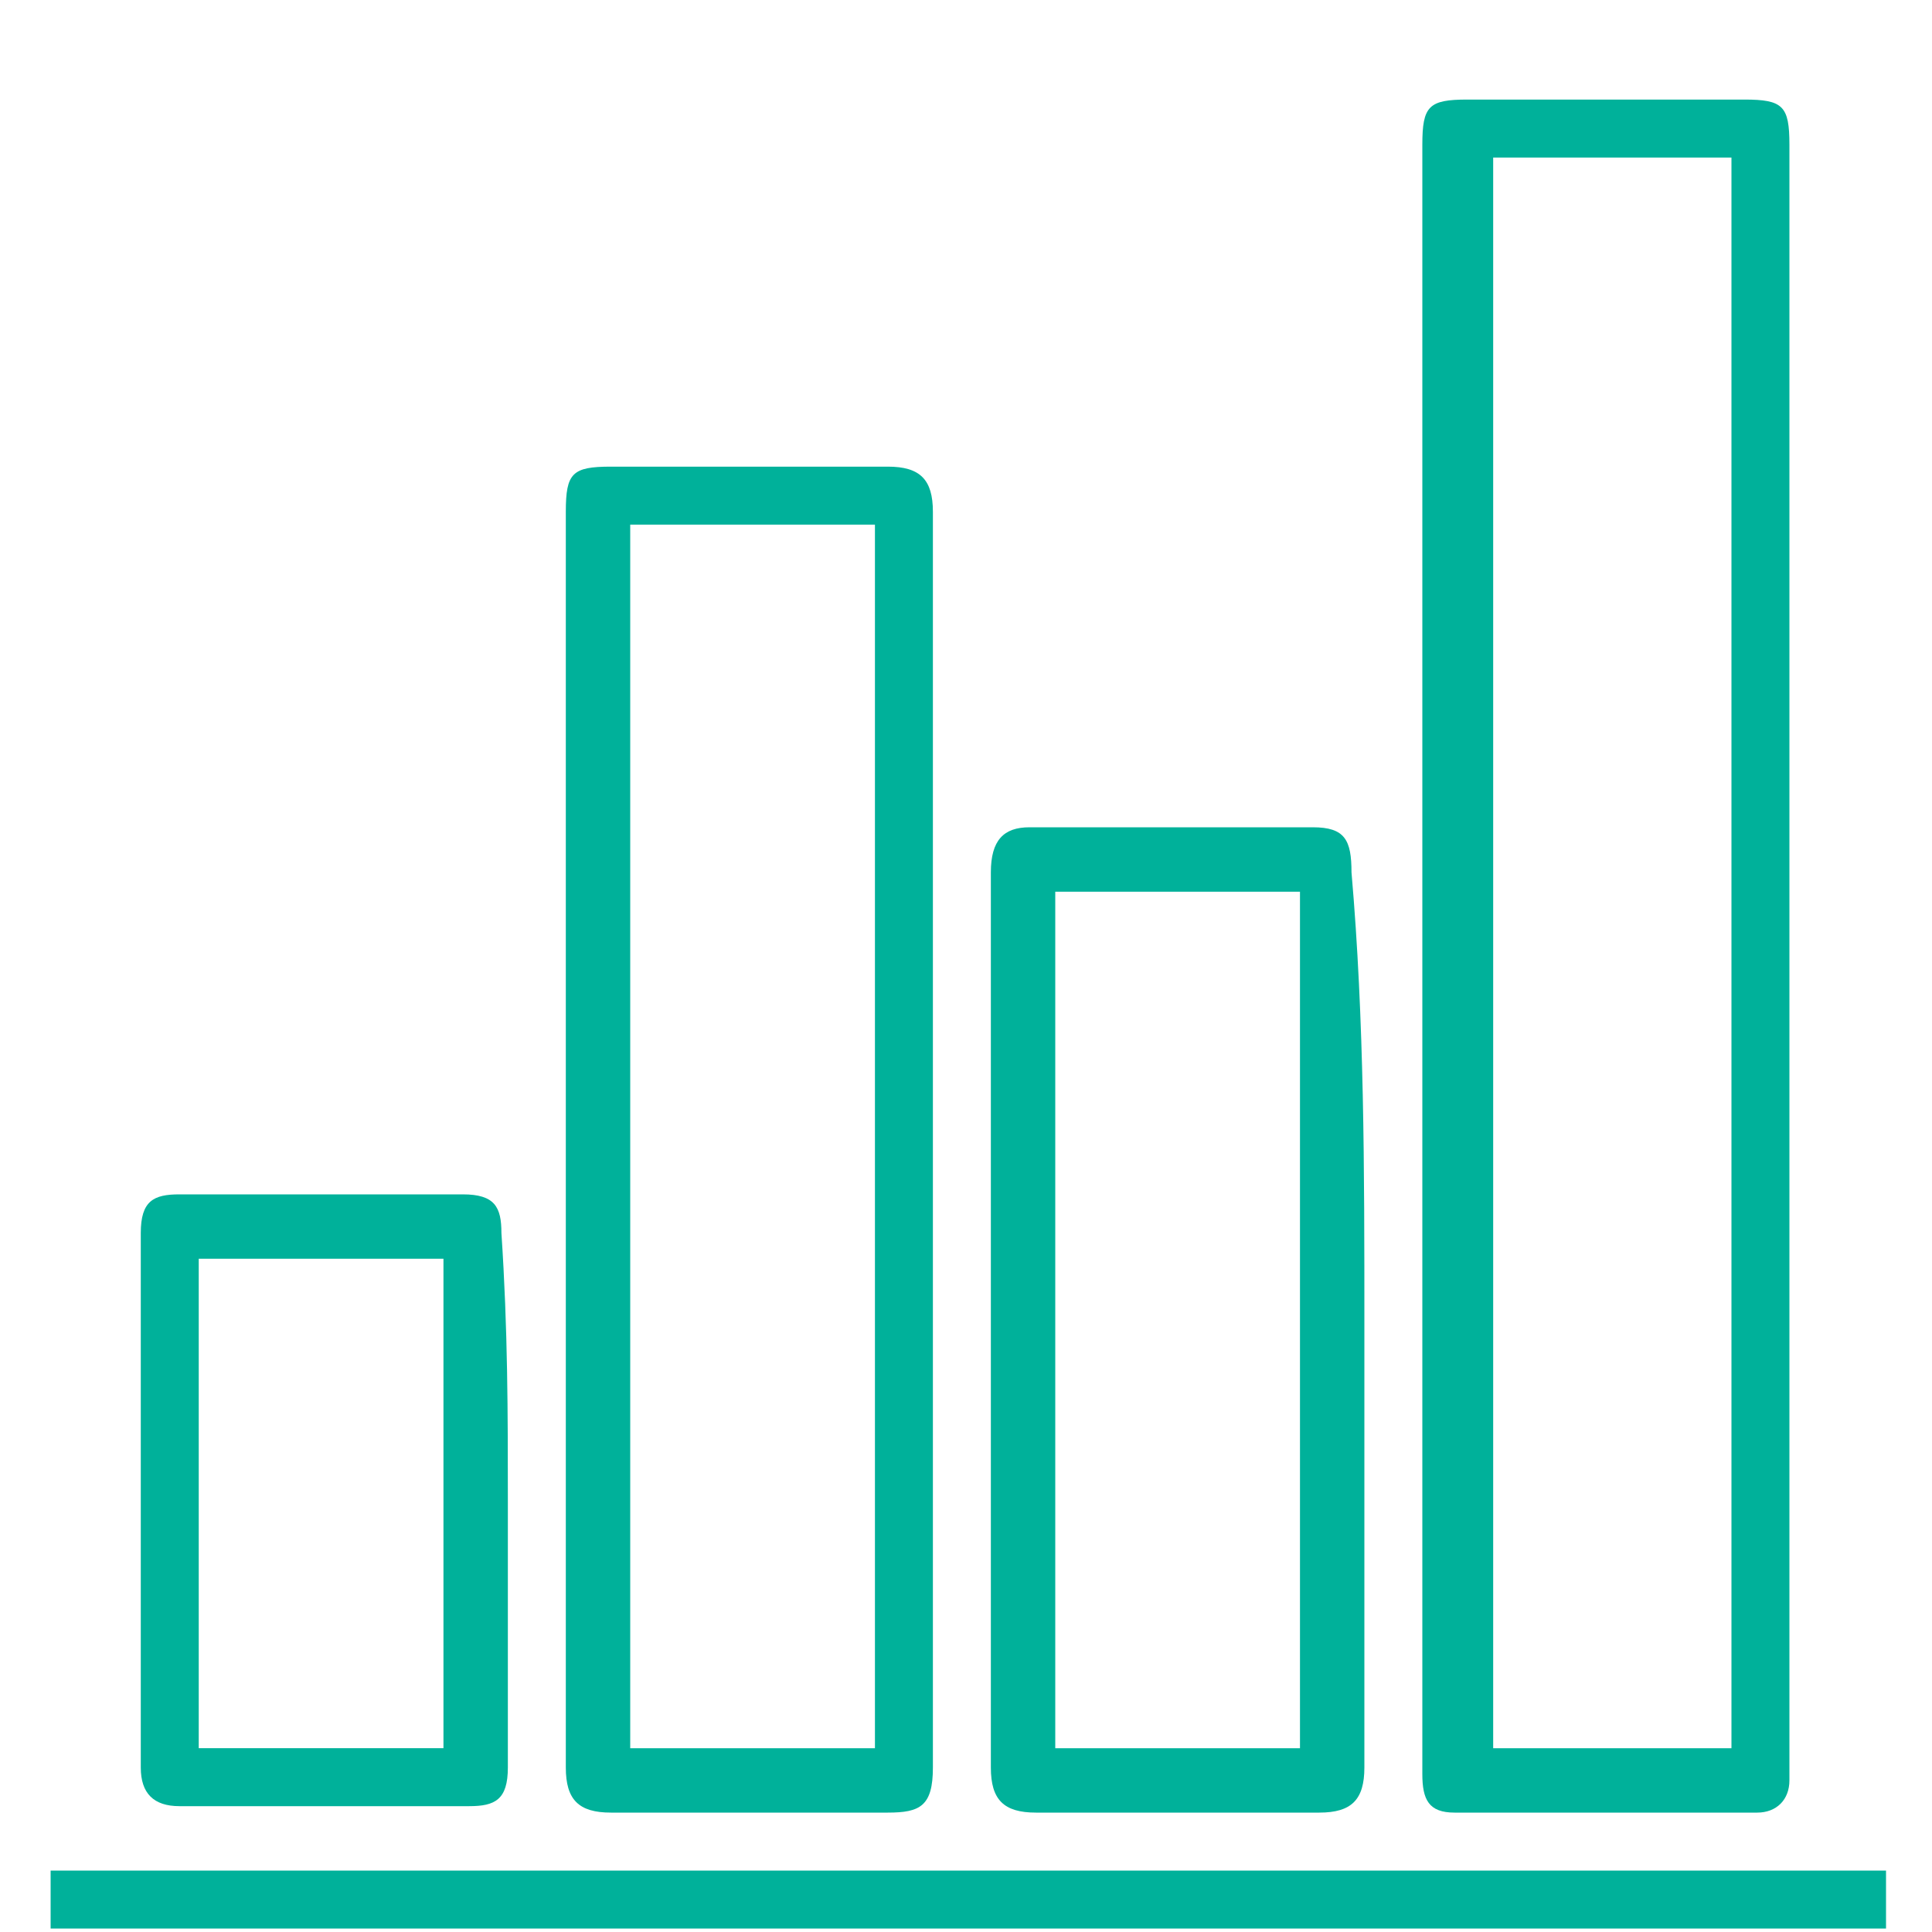 <?xml version="1.0" encoding="utf-8"?>
<!-- Generator: Adobe Illustrator 18.1.1, SVG Export Plug-In . SVG Version: 6.00 Build 0)  -->
<svg version="1.1" id="Layer_1" xmlns="http://www.w3.org/2000/svg" xmlns:xlink="http://www.w3.org/1999/xlink" x="0px" y="0px"
	 viewBox="0 0 30 30" enable-background="new 0 0 30 30" xml:space="preserve">
<g id="Grupo_22" transform="translate(129.786 200.546)">
	<path id="Trazado_36" fill="#00B19A" d="M-129-171.5h28.3c0.1,0,0.1,0,0.2,0v0.9H-129L-129-171.5z"/>
	<path id="Trazado_37" fill="#00B19A" d="M-107.7-185.7v-12.6c0-0.6,0.1-0.7,0.7-0.7h4.3c0.6,0,0.7,0.1,0.7,0.7c0,2,0,4,0,5.9
		c0,6.4,0,12.8,0,19.1c0,0.1,0,0.2,0,0.4c0,0.3-0.2,0.5-0.5,0.5c0,0,0,0,0,0c-1.6,0-3.1,0-4.7,0c-0.4,0-0.5-0.2-0.5-0.6
		c0-2.5,0-5.1,0-7.6L-107.7-185.7z M-102.9-173.4v-24.7h-3.7v24.7H-102.9z"/>
	<path id="Trazado_38" fill="#00B19A" d="M-121-182.9v-9.7c0-0.6,0.1-0.7,0.7-0.7h4.3c0.5,0,0.7,0.2,0.7,0.7c0,6.5,0,13,0,19.5
		c0,0.6-0.2,0.7-0.7,0.7h-4.3c-0.5,0-0.7-0.2-0.7-0.7L-121-182.9z M-116.2-173.4v-19h-3.8v19H-116.2z"/>
	<path id="Trazado_39" fill="#00B19A" d="M-108.6-180v6.9c0,0.5-0.2,0.7-0.7,0.7h-4.4c-0.5,0-0.7-0.2-0.7-0.7c0-4.6,0-9.3,0-13.9
		c0-0.5,0.2-0.7,0.6-0.7c1.5,0,2.9,0,4.4,0c0.5,0,0.6,0.2,0.6,0.7C-108.6-184.7-108.6-182.4-108.6-180z M-109.6-173.4v-13.3h-3.8
		v13.3L-109.6-173.4z"/>
	<path id="Trazado_40" fill="#00B19A" d="M-121.9-177.2c0,1.4,0,2.8,0,4.1c0,0.5-0.2,0.6-0.6,0.6c-1.5,0-3,0-4.5,0
		c-0.4,0-0.6-0.2-0.6-0.6c0-2.8,0-5.5,0-8.3c0-0.5,0.2-0.6,0.6-0.6c1.5,0,2.9,0,4.4,0c0.5,0,0.6,0.2,0.6,0.6
		C-121.9-179.9-121.9-178.6-121.9-177.2z M-122.9-181h-3.8v7.6h3.8V-181z"/>
</g>
</svg>
